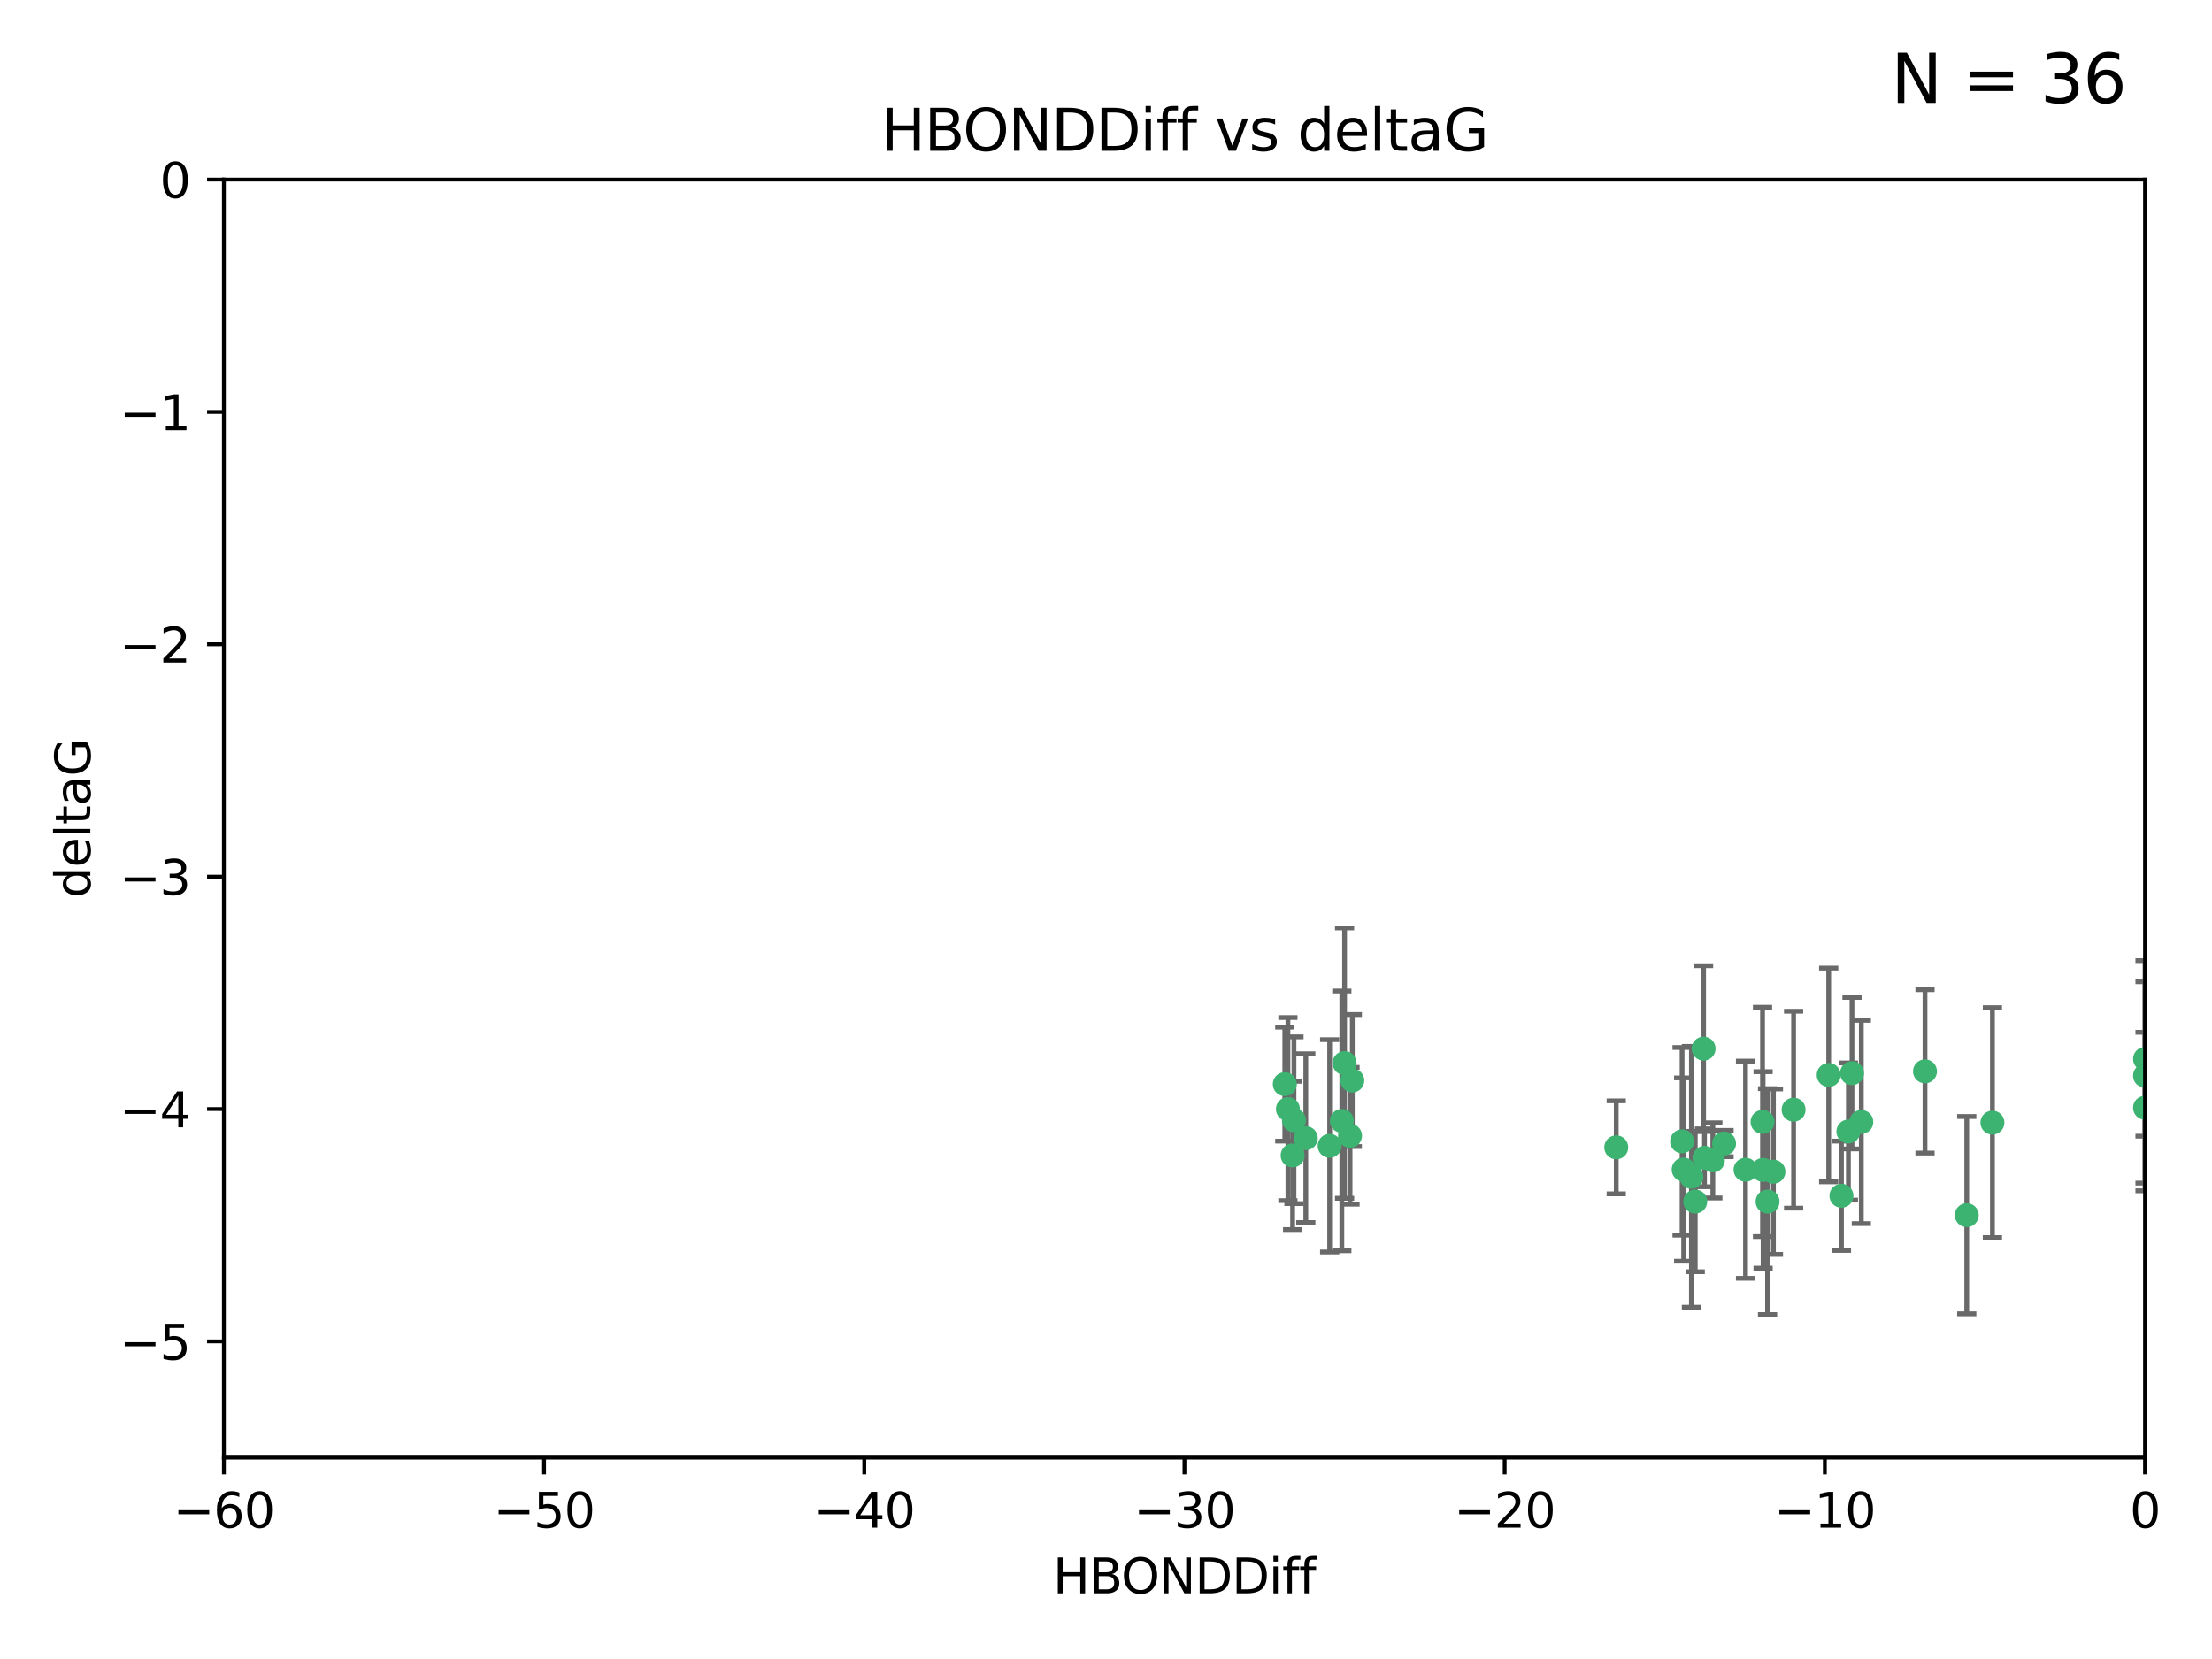 <?xml version="1.0" encoding="utf-8" standalone="no"?>
<!DOCTYPE svg PUBLIC "-//W3C//DTD SVG 1.1//EN"
  "http://www.w3.org/Graphics/SVG/1.1/DTD/svg11.dtd">
<svg xmlns:xlink="http://www.w3.org/1999/xlink" width="460.8pt" height="345.6pt" viewBox="0 0 460.8 345.6" xmlns="http://www.w3.org/2000/svg" version="1.1">
 <defs>
  <style type="text/css">*{stroke-linejoin: round; stroke-linecap: butt}</style>
 </defs>
 <g id="figure_1">
  <g id="patch_1">
   <path d="M 0 345.6 
L 460.8 345.6 
L 460.8 0 
L 0 0 
z
" style="fill: #ffffff"/>
  </g>
  <g id="axes_1">
   <g id="patch_2">
    <path d="M 46.64 303.64 
L 446.85 303.64 
L 446.85 37.411 
L 46.64 37.411 
z
" style="fill: #ffffff"/>
   </g>
   <g id="PathCollection_1">
    <defs>
     <path id="m0bae265d13" d="M 0 1.118 
C 0.297 1.118 0.581 1 0.791 0.791 
C 1 0.581 1.118 0.297 1.118 0 
C 1.118 -0.297 1 -0.581 0.791 -0.791 
C 0.581 -1 0.297 -1.118 0 -1.118 
C -0.297 -1.118 -0.581 -1 -0.791 -0.791 
C -1 -0.581 -1.118 -0.297 -1.118 0 
C -1.118 0.297 -1 0.581 -0.791 0.791 
C -0.581 1 -0.297 1.118 0 1.118 
z
" style="stroke: #3cb371"/>
    </defs>
    <g clip-path="url(#p9a0571de99)">
     <use xlink:href="#m0bae265d13" x="368.215" y="250.316" style="fill: #3cb371; stroke: #3cb371"/>
     <use xlink:href="#m0bae265d13" x="373.64" y="231.167" style="fill: #3cb371; stroke: #3cb371"/>
     <use xlink:href="#m0bae265d13" x="272.022" y="237.101" style="fill: #3cb371; stroke: #3cb371"/>
     <use xlink:href="#m0bae265d13" x="352.356" y="245.151" style="fill: #3cb371; stroke: #3cb371"/>
     <use xlink:href="#m0bae265d13" x="336.694" y="239.012" style="fill: #3cb371; stroke: #3cb371"/>
     <use xlink:href="#m0bae265d13" x="383.608" y="249.096" style="fill: #3cb371; stroke: #3cb371"/>
     <use xlink:href="#m0bae265d13" x="269.556" y="233.364" style="fill: #3cb371; stroke: #3cb371"/>
     <use xlink:href="#m0bae265d13" x="350.738" y="243.641" style="fill: #3cb371; stroke: #3cb371"/>
     <use xlink:href="#m0bae265d13" x="280.099" y="221.462" style="fill: #3cb371; stroke: #3cb371"/>
     <use xlink:href="#m0bae265d13" x="281.711" y="225.088" style="fill: #3cb371; stroke: #3cb371"/>
     <use xlink:href="#m0bae265d13" x="279.527" y="233.502" style="fill: #3cb371; stroke: #3cb371"/>
     <use xlink:href="#m0bae265d13" x="363.626" y="243.675" style="fill: #3cb371; stroke: #3cb371"/>
     <use xlink:href="#m0bae265d13" x="281.237" y="236.602" style="fill: #3cb371; stroke: #3cb371"/>
     <use xlink:href="#m0bae265d13" x="276.992" y="238.695" style="fill: #3cb371; stroke: #3cb371"/>
     <use xlink:href="#m0bae265d13" x="269.274" y="240.695" style="fill: #3cb371; stroke: #3cb371"/>
     <use xlink:href="#m0bae265d13" x="380.951" y="223.937" style="fill: #3cb371; stroke: #3cb371"/>
     <use xlink:href="#m0bae265d13" x="367.286" y="243.713" style="fill: #3cb371; stroke: #3cb371"/>
     <use xlink:href="#m0bae265d13" x="367.169" y="233.712" style="fill: #3cb371; stroke: #3cb371"/>
     <use xlink:href="#m0bae265d13" x="356.818" y="241.73" style="fill: #3cb371; stroke: #3cb371"/>
     <use xlink:href="#m0bae265d13" x="385.055" y="235.714" style="fill: #3cb371; stroke: #3cb371"/>
     <use xlink:href="#m0bae265d13" x="369.439" y="244.088" style="fill: #3cb371; stroke: #3cb371"/>
     <use xlink:href="#m0bae265d13" x="355.078" y="241.193" style="fill: #3cb371; stroke: #3cb371"/>
     <use xlink:href="#m0bae265d13" x="387.747" y="233.723" style="fill: #3cb371; stroke: #3cb371"/>
     <use xlink:href="#m0bae265d13" x="353.151" y="250.302" style="fill: #3cb371; stroke: #3cb371"/>
     <use xlink:href="#m0bae265d13" x="385.806" y="223.559" style="fill: #3cb371; stroke: #3cb371"/>
     <use xlink:href="#m0bae265d13" x="359.153" y="238.222" style="fill: #3cb371; stroke: #3cb371"/>
     <use xlink:href="#m0bae265d13" x="350.408" y="237.76" style="fill: #3cb371; stroke: #3cb371"/>
     <use xlink:href="#m0bae265d13" x="409.709" y="253.138" style="fill: #3cb371; stroke: #3cb371"/>
     <use xlink:href="#m0bae265d13" x="354.889" y="218.451" style="fill: #3cb371; stroke: #3cb371"/>
     <use xlink:href="#m0bae265d13" x="267.647" y="225.849" style="fill: #3cb371; stroke: #3cb371"/>
     <use xlink:href="#m0bae265d13" x="268.297" y="231.04" style="fill: #3cb371; stroke: #3cb371"/>
     <use xlink:href="#m0bae265d13" x="446.85" y="230.756" style="fill: #3cb371; stroke: #3cb371"/>
     <use xlink:href="#m0bae265d13" x="401.013" y="223.183" style="fill: #3cb371; stroke: #3cb371"/>
     <use xlink:href="#m0bae265d13" x="446.85" y="224.085" style="fill: #3cb371; stroke: #3cb371"/>
     <use xlink:href="#m0bae265d13" x="415.057" y="233.861" style="fill: #3cb371; stroke: #3cb371"/>
     <use xlink:href="#m0bae265d13" x="446.85" y="220.6" style="fill: #3cb371; stroke: #3cb371"/>
    </g>
   </g>
   <g id="matplotlib.axis_1">
    <g id="xtick_1">
     <g id="line2d_1">
      <defs>
       <path id="mb7dbd2dc77" d="M 0 0 
L 0 3.5 
" style="stroke: #000000; stroke-width: 0.8"/>
      </defs>
      <g>
       <use xlink:href="#mb7dbd2dc77" x="46.64" y="303.64" style="stroke: #000000; stroke-width: 0.8"/>
      </g>
     </g>
     <g id="text_1">
      <!-- −60 -->
      <g transform="translate(36.088 318.238)scale(0.1 -0.1)">
       <defs>
        <path id="DejaVuSans-2212" d="M 678 2272 
L 4684 2272 
L 4684 1741 
L 678 1741 
L 678 2272 
z
" transform="scale(0.016)"/>
        <path id="DejaVuSans-36" d="M 2113 2584 
Q 1688 2584 1439 2293 
Q 1191 2003 1191 1497 
Q 1191 994 1439 701 
Q 1688 409 2113 409 
Q 2538 409 2786 701 
Q 3034 994 3034 1497 
Q 3034 2003 2786 2293 
Q 2538 2584 2113 2584 
z
M 3366 4563 
L 3366 3988 
Q 3128 4100 2886 4159 
Q 2644 4219 2406 4219 
Q 1781 4219 1451 3797 
Q 1122 3375 1075 2522 
Q 1259 2794 1537 2939 
Q 1816 3084 2150 3084 
Q 2853 3084 3261 2657 
Q 3669 2231 3669 1497 
Q 3669 778 3244 343 
Q 2819 -91 2113 -91 
Q 1303 -91 875 529 
Q 447 1150 447 2328 
Q 447 3434 972 4092 
Q 1497 4750 2381 4750 
Q 2619 4750 2861 4703 
Q 3103 4656 3366 4563 
z
" transform="scale(0.016)"/>
        <path id="DejaVuSans-30" d="M 2034 4250 
Q 1547 4250 1301 3770 
Q 1056 3291 1056 2328 
Q 1056 1369 1301 889 
Q 1547 409 2034 409 
Q 2525 409 2770 889 
Q 3016 1369 3016 2328 
Q 3016 3291 2770 3770 
Q 2525 4250 2034 4250 
z
M 2034 4750 
Q 2819 4750 3233 4129 
Q 3647 3509 3647 2328 
Q 3647 1150 3233 529 
Q 2819 -91 2034 -91 
Q 1250 -91 836 529 
Q 422 1150 422 2328 
Q 422 3509 836 4129 
Q 1250 4750 2034 4750 
z
" transform="scale(0.016)"/>
       </defs>
       <use xlink:href="#DejaVuSans-2212"/>
       <use xlink:href="#DejaVuSans-36" x="83.789"/>
       <use xlink:href="#DejaVuSans-30" x="147.412"/>
      </g>
     </g>
    </g>
    <g id="xtick_2">
     <g id="line2d_2">
      <g>
       <use xlink:href="#mb7dbd2dc77" x="113.342" y="303.64" style="stroke: #000000; stroke-width: 0.8"/>
      </g>
     </g>
     <g id="text_2">
      <!-- −50 -->
      <g transform="translate(102.789 318.238)scale(0.1 -0.1)">
       <defs>
        <path id="DejaVuSans-35" d="M 691 4666 
L 3169 4666 
L 3169 4134 
L 1269 4134 
L 1269 2991 
Q 1406 3038 1543 3061 
Q 1681 3084 1819 3084 
Q 2600 3084 3056 2656 
Q 3513 2228 3513 1497 
Q 3513 744 3044 326 
Q 2575 -91 1722 -91 
Q 1428 -91 1123 -41 
Q 819 9 494 109 
L 494 744 
Q 775 591 1075 516 
Q 1375 441 1709 441 
Q 2250 441 2565 725 
Q 2881 1009 2881 1497 
Q 2881 1984 2565 2268 
Q 2250 2553 1709 2553 
Q 1456 2553 1204 2497 
Q 953 2441 691 2322 
L 691 4666 
z
" transform="scale(0.016)"/>
       </defs>
       <use xlink:href="#DejaVuSans-2212"/>
       <use xlink:href="#DejaVuSans-35" x="83.789"/>
       <use xlink:href="#DejaVuSans-30" x="147.412"/>
      </g>
     </g>
    </g>
    <g id="xtick_3">
     <g id="line2d_3">
      <g>
       <use xlink:href="#mb7dbd2dc77" x="180.043" y="303.64" style="stroke: #000000; stroke-width: 0.8"/>
      </g>
     </g>
     <g id="text_3">
      <!-- −40 -->
      <g transform="translate(169.491 318.238)scale(0.1 -0.1)">
       <defs>
        <path id="DejaVuSans-34" d="M 2419 4116 
L 825 1625 
L 2419 1625 
L 2419 4116 
z
M 2253 4666 
L 3047 4666 
L 3047 1625 
L 3713 1625 
L 3713 1100 
L 3047 1100 
L 3047 0 
L 2419 0 
L 2419 1100 
L 313 1100 
L 313 1709 
L 2253 4666 
z
" transform="scale(0.016)"/>
       </defs>
       <use xlink:href="#DejaVuSans-2212"/>
       <use xlink:href="#DejaVuSans-34" x="83.789"/>
       <use xlink:href="#DejaVuSans-30" x="147.412"/>
      </g>
     </g>
    </g>
    <g id="xtick_4">
     <g id="line2d_4">
      <g>
       <use xlink:href="#mb7dbd2dc77" x="246.745" y="303.64" style="stroke: #000000; stroke-width: 0.8"/>
      </g>
     </g>
     <g id="text_4">
      <!-- −30 -->
      <g transform="translate(236.193 318.238)scale(0.1 -0.1)">
       <defs>
        <path id="DejaVuSans-33" d="M 2597 2516 
Q 3050 2419 3304 2112 
Q 3559 1806 3559 1356 
Q 3559 666 3084 287 
Q 2609 -91 1734 -91 
Q 1441 -91 1130 -33 
Q 819 25 488 141 
L 488 750 
Q 750 597 1062 519 
Q 1375 441 1716 441 
Q 2309 441 2620 675 
Q 2931 909 2931 1356 
Q 2931 1769 2642 2001 
Q 2353 2234 1838 2234 
L 1294 2234 
L 1294 2753 
L 1863 2753 
Q 2328 2753 2575 2939 
Q 2822 3125 2822 3475 
Q 2822 3834 2567 4026 
Q 2313 4219 1838 4219 
Q 1578 4219 1281 4162 
Q 984 4106 628 3988 
L 628 4550 
Q 988 4650 1302 4700 
Q 1616 4750 1894 4750 
Q 2613 4750 3031 4423 
Q 3450 4097 3450 3541 
Q 3450 3153 3228 2886 
Q 3006 2619 2597 2516 
z
" transform="scale(0.016)"/>
       </defs>
       <use xlink:href="#DejaVuSans-2212"/>
       <use xlink:href="#DejaVuSans-33" x="83.789"/>
       <use xlink:href="#DejaVuSans-30" x="147.412"/>
      </g>
     </g>
    </g>
    <g id="xtick_5">
     <g id="line2d_5">
      <g>
       <use xlink:href="#mb7dbd2dc77" x="313.447" y="303.64" style="stroke: #000000; stroke-width: 0.8"/>
      </g>
     </g>
     <g id="text_5">
      <!-- −20 -->
      <g transform="translate(302.894 318.238)scale(0.1 -0.1)">
       <defs>
        <path id="DejaVuSans-32" d="M 1228 531 
L 3431 531 
L 3431 0 
L 469 0 
L 469 531 
Q 828 903 1448 1529 
Q 2069 2156 2228 2338 
Q 2531 2678 2651 2914 
Q 2772 3150 2772 3378 
Q 2772 3750 2511 3984 
Q 2250 4219 1831 4219 
Q 1534 4219 1204 4116 
Q 875 4013 500 3803 
L 500 4441 
Q 881 4594 1212 4672 
Q 1544 4750 1819 4750 
Q 2544 4750 2975 4387 
Q 3406 4025 3406 3419 
Q 3406 3131 3298 2873 
Q 3191 2616 2906 2266 
Q 2828 2175 2409 1742 
Q 1991 1309 1228 531 
z
" transform="scale(0.016)"/>
       </defs>
       <use xlink:href="#DejaVuSans-2212"/>
       <use xlink:href="#DejaVuSans-32" x="83.789"/>
       <use xlink:href="#DejaVuSans-30" x="147.412"/>
      </g>
     </g>
    </g>
    <g id="xtick_6">
     <g id="line2d_6">
      <g>
       <use xlink:href="#mb7dbd2dc77" x="380.148" y="303.64" style="stroke: #000000; stroke-width: 0.8"/>
      </g>
     </g>
     <g id="text_6">
      <!-- −10 -->
      <g transform="translate(369.596 318.238)scale(0.1 -0.1)">
       <defs>
        <path id="DejaVuSans-31" d="M 794 531 
L 1825 531 
L 1825 4091 
L 703 3866 
L 703 4441 
L 1819 4666 
L 2450 4666 
L 2450 531 
L 3481 531 
L 3481 0 
L 794 0 
L 794 531 
z
" transform="scale(0.016)"/>
       </defs>
       <use xlink:href="#DejaVuSans-2212"/>
       <use xlink:href="#DejaVuSans-31" x="83.789"/>
       <use xlink:href="#DejaVuSans-30" x="147.412"/>
      </g>
     </g>
    </g>
    <g id="xtick_7">
     <g id="line2d_7">
      <g>
       <use xlink:href="#mb7dbd2dc77" x="446.85" y="303.64" style="stroke: #000000; stroke-width: 0.8"/>
      </g>
     </g>
     <g id="text_7">
      <!-- 0 -->
      <g transform="translate(443.669 318.238)scale(0.1 -0.1)">
       <use xlink:href="#DejaVuSans-30"/>
      </g>
     </g>
    </g>
    <g id="text_8">
     <!-- HBONDDiff -->
     <g transform="translate(219.356 331.917)scale(0.1 -0.1)">
      <defs>
       <path id="DejaVuSans-48" d="M 628 4666 
L 1259 4666 
L 1259 2753 
L 3553 2753 
L 3553 4666 
L 4184 4666 
L 4184 0 
L 3553 0 
L 3553 2222 
L 1259 2222 
L 1259 0 
L 628 0 
L 628 4666 
z
" transform="scale(0.016)"/>
       <path id="DejaVuSans-42" d="M 1259 2228 
L 1259 519 
L 2272 519 
Q 2781 519 3026 730 
Q 3272 941 3272 1375 
Q 3272 1813 3026 2020 
Q 2781 2228 2272 2228 
L 1259 2228 
z
M 1259 4147 
L 1259 2741 
L 2194 2741 
Q 2656 2741 2882 2914 
Q 3109 3088 3109 3444 
Q 3109 3797 2882 3972 
Q 2656 4147 2194 4147 
L 1259 4147 
z
M 628 4666 
L 2241 4666 
Q 2963 4666 3353 4366 
Q 3744 4066 3744 3513 
Q 3744 3084 3544 2831 
Q 3344 2578 2956 2516 
Q 3422 2416 3680 2098 
Q 3938 1781 3938 1306 
Q 3938 681 3513 340 
Q 3088 0 2303 0 
L 628 0 
L 628 4666 
z
" transform="scale(0.016)"/>
       <path id="DejaVuSans-4f" d="M 2522 4238 
Q 1834 4238 1429 3725 
Q 1025 3213 1025 2328 
Q 1025 1447 1429 934 
Q 1834 422 2522 422 
Q 3209 422 3611 934 
Q 4013 1447 4013 2328 
Q 4013 3213 3611 3725 
Q 3209 4238 2522 4238 
z
M 2522 4750 
Q 3503 4750 4090 4092 
Q 4678 3434 4678 2328 
Q 4678 1225 4090 567 
Q 3503 -91 2522 -91 
Q 1538 -91 948 565 
Q 359 1222 359 2328 
Q 359 3434 948 4092 
Q 1538 4750 2522 4750 
z
" transform="scale(0.016)"/>
       <path id="DejaVuSans-4e" d="M 628 4666 
L 1478 4666 
L 3547 763 
L 3547 4666 
L 4159 4666 
L 4159 0 
L 3309 0 
L 1241 3903 
L 1241 0 
L 628 0 
L 628 4666 
z
" transform="scale(0.016)"/>
       <path id="DejaVuSans-44" d="M 1259 4147 
L 1259 519 
L 2022 519 
Q 2988 519 3436 956 
Q 3884 1394 3884 2338 
Q 3884 3275 3436 3711 
Q 2988 4147 2022 4147 
L 1259 4147 
z
M 628 4666 
L 1925 4666 
Q 3281 4666 3915 4102 
Q 4550 3538 4550 2338 
Q 4550 1131 3912 565 
Q 3275 0 1925 0 
L 628 0 
L 628 4666 
z
" transform="scale(0.016)"/>
       <path id="DejaVuSans-69" d="M 603 3500 
L 1178 3500 
L 1178 0 
L 603 0 
L 603 3500 
z
M 603 4863 
L 1178 4863 
L 1178 4134 
L 603 4134 
L 603 4863 
z
" transform="scale(0.016)"/>
       <path id="DejaVuSans-66" d="M 2375 4863 
L 2375 4384 
L 1825 4384 
Q 1516 4384 1395 4259 
Q 1275 4134 1275 3809 
L 1275 3500 
L 2222 3500 
L 2222 3053 
L 1275 3053 
L 1275 0 
L 697 0 
L 697 3053 
L 147 3053 
L 147 3500 
L 697 3500 
L 697 3744 
Q 697 4328 969 4595 
Q 1241 4863 1831 4863 
L 2375 4863 
z
" transform="scale(0.016)"/>
      </defs>
      <use xlink:href="#DejaVuSans-48"/>
      <use xlink:href="#DejaVuSans-42" x="75.195"/>
      <use xlink:href="#DejaVuSans-4f" x="142.049"/>
      <use xlink:href="#DejaVuSans-4e" x="220.76"/>
      <use xlink:href="#DejaVuSans-44" x="295.564"/>
      <use xlink:href="#DejaVuSans-44" x="372.566"/>
      <use xlink:href="#DejaVuSans-69" x="449.568"/>
      <use xlink:href="#DejaVuSans-66" x="477.352"/>
      <use xlink:href="#DejaVuSans-66" x="512.557"/>
     </g>
    </g>
   </g>
   <g id="matplotlib.axis_2">
    <g id="ytick_1">
     <g id="line2d_8">
      <defs>
       <path id="md21633c42f" d="M 0 0 
L -3.5 0 
" style="stroke: #000000; stroke-width: 0.8"/>
      </defs>
      <g>
       <use xlink:href="#md21633c42f" x="46.64" y="279.437" style="stroke: #000000; stroke-width: 0.8"/>
      </g>
     </g>
     <g id="text_9">
      <!-- −5 -->
      <g transform="translate(24.898 283.237)scale(0.1 -0.1)">
       <use xlink:href="#DejaVuSans-2212"/>
       <use xlink:href="#DejaVuSans-35" x="83.789"/>
      </g>
     </g>
    </g>
    <g id="ytick_2">
     <g id="line2d_9">
      <g>
       <use xlink:href="#md21633c42f" x="46.64" y="231.032" style="stroke: #000000; stroke-width: 0.8"/>
      </g>
     </g>
     <g id="text_10">
      <!-- −4 -->
      <g transform="translate(24.898 234.831)scale(0.1 -0.1)">
       <use xlink:href="#DejaVuSans-2212"/>
       <use xlink:href="#DejaVuSans-34" x="83.789"/>
      </g>
     </g>
    </g>
    <g id="ytick_3">
     <g id="line2d_10">
      <g>
       <use xlink:href="#md21633c42f" x="46.64" y="182.627" style="stroke: #000000; stroke-width: 0.8"/>
      </g>
     </g>
     <g id="text_11">
      <!-- −3 -->
      <g transform="translate(24.898 186.426)scale(0.1 -0.1)">
       <use xlink:href="#DejaVuSans-2212"/>
       <use xlink:href="#DejaVuSans-33" x="83.789"/>
      </g>
     </g>
    </g>
    <g id="ytick_4">
     <g id="line2d_11">
      <g>
       <use xlink:href="#md21633c42f" x="46.64" y="134.222" style="stroke: #000000; stroke-width: 0.8"/>
      </g>
     </g>
     <g id="text_12">
      <!-- −2 -->
      <g transform="translate(24.898 138.021)scale(0.1 -0.1)">
       <use xlink:href="#DejaVuSans-2212"/>
       <use xlink:href="#DejaVuSans-32" x="83.789"/>
      </g>
     </g>
    </g>
    <g id="ytick_5">
     <g id="line2d_12">
      <g>
       <use xlink:href="#md21633c42f" x="46.64" y="85.816" style="stroke: #000000; stroke-width: 0.8"/>
      </g>
     </g>
     <g id="text_13">
      <!-- −1 -->
      <g transform="translate(24.898 89.616)scale(0.1 -0.1)">
       <use xlink:href="#DejaVuSans-2212"/>
       <use xlink:href="#DejaVuSans-31" x="83.789"/>
      </g>
     </g>
    </g>
    <g id="ytick_6">
     <g id="line2d_13">
      <g>
       <use xlink:href="#md21633c42f" x="46.64" y="37.411" style="stroke: #000000; stroke-width: 0.8"/>
      </g>
     </g>
     <g id="text_14">
      <!-- 0 -->
      <g transform="translate(33.278 41.21)scale(0.1 -0.1)">
       <use xlink:href="#DejaVuSans-30"/>
      </g>
     </g>
    </g>
    <g id="text_15">
     <!-- deltaG -->
     <g transform="translate(18.818 187.064)rotate(-90)scale(0.1 -0.1)">
      <defs>
       <path id="DejaVuSans-64" d="M 2906 2969 
L 2906 4863 
L 3481 4863 
L 3481 0 
L 2906 0 
L 2906 525 
Q 2725 213 2448 61 
Q 2172 -91 1784 -91 
Q 1150 -91 751 415 
Q 353 922 353 1747 
Q 353 2572 751 3078 
Q 1150 3584 1784 3584 
Q 2172 3584 2448 3432 
Q 2725 3281 2906 2969 
z
M 947 1747 
Q 947 1113 1208 752 
Q 1469 391 1925 391 
Q 2381 391 2643 752 
Q 2906 1113 2906 1747 
Q 2906 2381 2643 2742 
Q 2381 3103 1925 3103 
Q 1469 3103 1208 2742 
Q 947 2381 947 1747 
z
" transform="scale(0.016)"/>
       <path id="DejaVuSans-65" d="M 3597 1894 
L 3597 1613 
L 953 1613 
Q 991 1019 1311 708 
Q 1631 397 2203 397 
Q 2534 397 2845 478 
Q 3156 559 3463 722 
L 3463 178 
Q 3153 47 2828 -22 
Q 2503 -91 2169 -91 
Q 1331 -91 842 396 
Q 353 884 353 1716 
Q 353 2575 817 3079 
Q 1281 3584 2069 3584 
Q 2775 3584 3186 3129 
Q 3597 2675 3597 1894 
z
M 3022 2063 
Q 3016 2534 2758 2815 
Q 2500 3097 2075 3097 
Q 1594 3097 1305 2825 
Q 1016 2553 972 2059 
L 3022 2063 
z
" transform="scale(0.016)"/>
       <path id="DejaVuSans-6c" d="M 603 4863 
L 1178 4863 
L 1178 0 
L 603 0 
L 603 4863 
z
" transform="scale(0.016)"/>
       <path id="DejaVuSans-74" d="M 1172 4494 
L 1172 3500 
L 2356 3500 
L 2356 3053 
L 1172 3053 
L 1172 1153 
Q 1172 725 1289 603 
Q 1406 481 1766 481 
L 2356 481 
L 2356 0 
L 1766 0 
Q 1100 0 847 248 
Q 594 497 594 1153 
L 594 3053 
L 172 3053 
L 172 3500 
L 594 3500 
L 594 4494 
L 1172 4494 
z
" transform="scale(0.016)"/>
       <path id="DejaVuSans-61" d="M 2194 1759 
Q 1497 1759 1228 1600 
Q 959 1441 959 1056 
Q 959 750 1161 570 
Q 1363 391 1709 391 
Q 2188 391 2477 730 
Q 2766 1069 2766 1631 
L 2766 1759 
L 2194 1759 
z
M 3341 1997 
L 3341 0 
L 2766 0 
L 2766 531 
Q 2569 213 2275 61 
Q 1981 -91 1556 -91 
Q 1019 -91 701 211 
Q 384 513 384 1019 
Q 384 1609 779 1909 
Q 1175 2209 1959 2209 
L 2766 2209 
L 2766 2266 
Q 2766 2663 2505 2880 
Q 2244 3097 1772 3097 
Q 1472 3097 1187 3025 
Q 903 2953 641 2809 
L 641 3341 
Q 956 3463 1253 3523 
Q 1550 3584 1831 3584 
Q 2591 3584 2966 3190 
Q 3341 2797 3341 1997 
z
" transform="scale(0.016)"/>
       <path id="DejaVuSans-47" d="M 3809 666 
L 3809 1919 
L 2778 1919 
L 2778 2438 
L 4434 2438 
L 4434 434 
Q 4069 175 3628 42 
Q 3188 -91 2688 -91 
Q 1594 -91 976 548 
Q 359 1188 359 2328 
Q 359 3472 976 4111 
Q 1594 4750 2688 4750 
Q 3144 4750 3555 4637 
Q 3966 4525 4313 4306 
L 4313 3634 
Q 3963 3931 3569 4081 
Q 3175 4231 2741 4231 
Q 1884 4231 1454 3753 
Q 1025 3275 1025 2328 
Q 1025 1384 1454 906 
Q 1884 428 2741 428 
Q 3075 428 3337 486 
Q 3600 544 3809 666 
z
" transform="scale(0.016)"/>
      </defs>
      <use xlink:href="#DejaVuSans-64"/>
      <use xlink:href="#DejaVuSans-65" x="63.477"/>
      <use xlink:href="#DejaVuSans-6c" x="125"/>
      <use xlink:href="#DejaVuSans-74" x="152.783"/>
      <use xlink:href="#DejaVuSans-61" x="191.992"/>
      <use xlink:href="#DejaVuSans-47" x="253.271"/>
     </g>
    </g>
   </g>
   <g id="LineCollection_1">
    <path d="M 368.215 273.851 
L 368.215 226.78 
" clip-path="url(#p9a0571de99)" style="fill: none; stroke: #696969"/>
    <path d="M 373.64 251.678 
L 373.64 210.656 
" clip-path="url(#p9a0571de99)" style="fill: none; stroke: #696969"/>
    <path d="M 272.022 254.682 
L 272.022 219.519 
" clip-path="url(#p9a0571de99)" style="fill: none; stroke: #696969"/>
    <path d="M 352.356 272.312 
L 352.356 217.99 
" clip-path="url(#p9a0571de99)" style="fill: none; stroke: #696969"/>
    <path d="M 336.694 248.696 
L 336.694 229.327 
" clip-path="url(#p9a0571de99)" style="fill: none; stroke: #696969"/>
    <path d="M 383.608 260.481 
L 383.608 237.71 
" clip-path="url(#p9a0571de99)" style="fill: none; stroke: #696969"/>
    <path d="M 269.556 250.731 
L 269.556 215.997 
" clip-path="url(#p9a0571de99)" style="fill: none; stroke: #696969"/>
    <path d="M 350.738 262.737 
L 350.738 224.544 
" clip-path="url(#p9a0571de99)" style="fill: none; stroke: #696969"/>
    <path d="M 280.099 249.617 
L 280.099 193.307 
" clip-path="url(#p9a0571de99)" style="fill: none; stroke: #696969"/>
    <path d="M 281.711 238.836 
L 281.711 211.34 
" clip-path="url(#p9a0571de99)" style="fill: none; stroke: #696969"/>
    <path d="M 279.527 260.554 
L 279.527 206.45 
" clip-path="url(#p9a0571de99)" style="fill: none; stroke: #696969"/>
    <path d="M 363.626 266.303 
L 363.626 221.048 
" clip-path="url(#p9a0571de99)" style="fill: none; stroke: #696969"/>
    <path d="M 281.237 250.846 
L 281.237 222.359 
" clip-path="url(#p9a0571de99)" style="fill: none; stroke: #696969"/>
    <path d="M 276.992 260.812 
L 276.992 216.578 
" clip-path="url(#p9a0571de99)" style="fill: none; stroke: #696969"/>
    <path d="M 269.274 256.139 
L 269.274 225.251 
" clip-path="url(#p9a0571de99)" style="fill: none; stroke: #696969"/>
    <path d="M 380.951 246.2 
L 380.951 201.674 
" clip-path="url(#p9a0571de99)" style="fill: none; stroke: #696969"/>
    <path d="M 367.286 264.178 
L 367.286 223.248 
" clip-path="url(#p9a0571de99)" style="fill: none; stroke: #696969"/>
    <path d="M 367.169 257.598 
L 367.169 209.826 
" clip-path="url(#p9a0571de99)" style="fill: none; stroke: #696969"/>
    <path d="M 356.818 249.557 
L 356.818 233.903 
" clip-path="url(#p9a0571de99)" style="fill: none; stroke: #696969"/>
    <path d="M 385.055 250 
L 385.055 221.428 
" clip-path="url(#p9a0571de99)" style="fill: none; stroke: #696969"/>
    <path d="M 369.439 261.318 
L 369.439 226.858 
" clip-path="url(#p9a0571de99)" style="fill: none; stroke: #696969"/>
    <path d="M 355.078 247.22 
L 355.078 235.166 
" clip-path="url(#p9a0571de99)" style="fill: none; stroke: #696969"/>
    <path d="M 387.747 254.896 
L 387.747 212.549 
" clip-path="url(#p9a0571de99)" style="fill: none; stroke: #696969"/>
    <path d="M 353.151 264.925 
L 353.151 235.679 
" clip-path="url(#p9a0571de99)" style="fill: none; stroke: #696969"/>
    <path d="M 385.806 239.336 
L 385.806 207.781 
" clip-path="url(#p9a0571de99)" style="fill: none; stroke: #696969"/>
    <path d="M 359.153 240.963 
L 359.153 235.481 
" clip-path="url(#p9a0571de99)" style="fill: none; stroke: #696969"/>
    <path d="M 350.408 257.301 
L 350.408 218.218 
" clip-path="url(#p9a0571de99)" style="fill: none; stroke: #696969"/>
    <path d="M 409.709 273.691 
L 409.709 232.586 
" clip-path="url(#p9a0571de99)" style="fill: none; stroke: #696969"/>
    <path d="M 354.889 235.713 
L 354.889 201.188 
" clip-path="url(#p9a0571de99)" style="fill: none; stroke: #696969"/>
    <path d="M 267.647 237.72 
L 267.647 213.978 
" clip-path="url(#p9a0571de99)" style="fill: none; stroke: #696969"/>
    <path d="M 268.297 250.104 
L 268.297 211.975 
" clip-path="url(#p9a0571de99)" style="fill: none; stroke: #696969"/>
    <path d="M 446.85 246.458 
L 446.85 215.054 
" clip-path="url(#p9a0571de99)" style="fill: none; stroke: #696969"/>
    <path d="M 401.013 240.197 
L 401.013 206.168 
" clip-path="url(#p9a0571de99)" style="fill: none; stroke: #696969"/>
    <path d="M 446.85 248.056 
L 446.85 200.114 
" clip-path="url(#p9a0571de99)" style="fill: none; stroke: #696969"/>
    <path d="M 415.057 257.815 
L 415.057 209.906 
" clip-path="url(#p9a0571de99)" style="fill: none; stroke: #696969"/>
    <path d="M 446.85 236.686 
L 446.85 204.513 
" clip-path="url(#p9a0571de99)" style="fill: none; stroke: #696969"/>
   </g>
   <g id="line2d_14">
    <defs>
     <path id="mf8105b29f3" d="M 2 0 
L -2 -0 
" style="stroke: #696969"/>
    </defs>
    <g clip-path="url(#p9a0571de99)">
     <use xlink:href="#mf8105b29f3" x="368.215" y="273.851" style="fill: #696969; stroke: #696969"/>
     <use xlink:href="#mf8105b29f3" x="373.64" y="251.678" style="fill: #696969; stroke: #696969"/>
     <use xlink:href="#mf8105b29f3" x="272.022" y="254.682" style="fill: #696969; stroke: #696969"/>
     <use xlink:href="#mf8105b29f3" x="352.356" y="272.312" style="fill: #696969; stroke: #696969"/>
     <use xlink:href="#mf8105b29f3" x="336.694" y="248.696" style="fill: #696969; stroke: #696969"/>
     <use xlink:href="#mf8105b29f3" x="383.608" y="260.481" style="fill: #696969; stroke: #696969"/>
     <use xlink:href="#mf8105b29f3" x="269.556" y="250.731" style="fill: #696969; stroke: #696969"/>
     <use xlink:href="#mf8105b29f3" x="350.738" y="262.737" style="fill: #696969; stroke: #696969"/>
     <use xlink:href="#mf8105b29f3" x="280.099" y="249.617" style="fill: #696969; stroke: #696969"/>
     <use xlink:href="#mf8105b29f3" x="281.711" y="238.836" style="fill: #696969; stroke: #696969"/>
     <use xlink:href="#mf8105b29f3" x="279.527" y="260.554" style="fill: #696969; stroke: #696969"/>
     <use xlink:href="#mf8105b29f3" x="363.626" y="266.303" style="fill: #696969; stroke: #696969"/>
     <use xlink:href="#mf8105b29f3" x="281.237" y="250.846" style="fill: #696969; stroke: #696969"/>
     <use xlink:href="#mf8105b29f3" x="276.992" y="260.812" style="fill: #696969; stroke: #696969"/>
     <use xlink:href="#mf8105b29f3" x="269.274" y="256.139" style="fill: #696969; stroke: #696969"/>
     <use xlink:href="#mf8105b29f3" x="380.951" y="246.2" style="fill: #696969; stroke: #696969"/>
     <use xlink:href="#mf8105b29f3" x="367.286" y="264.178" style="fill: #696969; stroke: #696969"/>
     <use xlink:href="#mf8105b29f3" x="367.169" y="257.598" style="fill: #696969; stroke: #696969"/>
     <use xlink:href="#mf8105b29f3" x="356.818" y="249.557" style="fill: #696969; stroke: #696969"/>
     <use xlink:href="#mf8105b29f3" x="385.055" y="250" style="fill: #696969; stroke: #696969"/>
     <use xlink:href="#mf8105b29f3" x="369.439" y="261.318" style="fill: #696969; stroke: #696969"/>
     <use xlink:href="#mf8105b29f3" x="355.078" y="247.22" style="fill: #696969; stroke: #696969"/>
     <use xlink:href="#mf8105b29f3" x="387.747" y="254.896" style="fill: #696969; stroke: #696969"/>
     <use xlink:href="#mf8105b29f3" x="353.151" y="264.925" style="fill: #696969; stroke: #696969"/>
     <use xlink:href="#mf8105b29f3" x="385.806" y="239.336" style="fill: #696969; stroke: #696969"/>
     <use xlink:href="#mf8105b29f3" x="359.153" y="240.963" style="fill: #696969; stroke: #696969"/>
     <use xlink:href="#mf8105b29f3" x="350.408" y="257.301" style="fill: #696969; stroke: #696969"/>
     <use xlink:href="#mf8105b29f3" x="409.709" y="273.691" style="fill: #696969; stroke: #696969"/>
     <use xlink:href="#mf8105b29f3" x="354.889" y="235.713" style="fill: #696969; stroke: #696969"/>
     <use xlink:href="#mf8105b29f3" x="267.647" y="237.72" style="fill: #696969; stroke: #696969"/>
     <use xlink:href="#mf8105b29f3" x="268.297" y="250.104" style="fill: #696969; stroke: #696969"/>
     <use xlink:href="#mf8105b29f3" x="446.85" y="246.458" style="fill: #696969; stroke: #696969"/>
     <use xlink:href="#mf8105b29f3" x="401.013" y="240.197" style="fill: #696969; stroke: #696969"/>
     <use xlink:href="#mf8105b29f3" x="446.85" y="248.056" style="fill: #696969; stroke: #696969"/>
     <use xlink:href="#mf8105b29f3" x="415.057" y="257.815" style="fill: #696969; stroke: #696969"/>
     <use xlink:href="#mf8105b29f3" x="446.85" y="236.686" style="fill: #696969; stroke: #696969"/>
    </g>
   </g>
   <g id="line2d_15">
    <g clip-path="url(#p9a0571de99)">
     <use xlink:href="#mf8105b29f3" x="368.215" y="226.78" style="fill: #696969; stroke: #696969"/>
     <use xlink:href="#mf8105b29f3" x="373.64" y="210.656" style="fill: #696969; stroke: #696969"/>
     <use xlink:href="#mf8105b29f3" x="272.022" y="219.519" style="fill: #696969; stroke: #696969"/>
     <use xlink:href="#mf8105b29f3" x="352.356" y="217.99" style="fill: #696969; stroke: #696969"/>
     <use xlink:href="#mf8105b29f3" x="336.694" y="229.327" style="fill: #696969; stroke: #696969"/>
     <use xlink:href="#mf8105b29f3" x="383.608" y="237.71" style="fill: #696969; stroke: #696969"/>
     <use xlink:href="#mf8105b29f3" x="269.556" y="215.997" style="fill: #696969; stroke: #696969"/>
     <use xlink:href="#mf8105b29f3" x="350.738" y="224.544" style="fill: #696969; stroke: #696969"/>
     <use xlink:href="#mf8105b29f3" x="280.099" y="193.307" style="fill: #696969; stroke: #696969"/>
     <use xlink:href="#mf8105b29f3" x="281.711" y="211.34" style="fill: #696969; stroke: #696969"/>
     <use xlink:href="#mf8105b29f3" x="279.527" y="206.45" style="fill: #696969; stroke: #696969"/>
     <use xlink:href="#mf8105b29f3" x="363.626" y="221.048" style="fill: #696969; stroke: #696969"/>
     <use xlink:href="#mf8105b29f3" x="281.237" y="222.359" style="fill: #696969; stroke: #696969"/>
     <use xlink:href="#mf8105b29f3" x="276.992" y="216.578" style="fill: #696969; stroke: #696969"/>
     <use xlink:href="#mf8105b29f3" x="269.274" y="225.251" style="fill: #696969; stroke: #696969"/>
     <use xlink:href="#mf8105b29f3" x="380.951" y="201.674" style="fill: #696969; stroke: #696969"/>
     <use xlink:href="#mf8105b29f3" x="367.286" y="223.248" style="fill: #696969; stroke: #696969"/>
     <use xlink:href="#mf8105b29f3" x="367.169" y="209.826" style="fill: #696969; stroke: #696969"/>
     <use xlink:href="#mf8105b29f3" x="356.818" y="233.903" style="fill: #696969; stroke: #696969"/>
     <use xlink:href="#mf8105b29f3" x="385.055" y="221.428" style="fill: #696969; stroke: #696969"/>
     <use xlink:href="#mf8105b29f3" x="369.439" y="226.858" style="fill: #696969; stroke: #696969"/>
     <use xlink:href="#mf8105b29f3" x="355.078" y="235.166" style="fill: #696969; stroke: #696969"/>
     <use xlink:href="#mf8105b29f3" x="387.747" y="212.549" style="fill: #696969; stroke: #696969"/>
     <use xlink:href="#mf8105b29f3" x="353.151" y="235.679" style="fill: #696969; stroke: #696969"/>
     <use xlink:href="#mf8105b29f3" x="385.806" y="207.781" style="fill: #696969; stroke: #696969"/>
     <use xlink:href="#mf8105b29f3" x="359.153" y="235.481" style="fill: #696969; stroke: #696969"/>
     <use xlink:href="#mf8105b29f3" x="350.408" y="218.218" style="fill: #696969; stroke: #696969"/>
     <use xlink:href="#mf8105b29f3" x="409.709" y="232.586" style="fill: #696969; stroke: #696969"/>
     <use xlink:href="#mf8105b29f3" x="354.889" y="201.188" style="fill: #696969; stroke: #696969"/>
     <use xlink:href="#mf8105b29f3" x="267.647" y="213.978" style="fill: #696969; stroke: #696969"/>
     <use xlink:href="#mf8105b29f3" x="268.297" y="211.975" style="fill: #696969; stroke: #696969"/>
     <use xlink:href="#mf8105b29f3" x="446.85" y="215.054" style="fill: #696969; stroke: #696969"/>
     <use xlink:href="#mf8105b29f3" x="401.013" y="206.168" style="fill: #696969; stroke: #696969"/>
     <use xlink:href="#mf8105b29f3" x="446.85" y="200.114" style="fill: #696969; stroke: #696969"/>
     <use xlink:href="#mf8105b29f3" x="415.057" y="209.906" style="fill: #696969; stroke: #696969"/>
     <use xlink:href="#mf8105b29f3" x="446.85" y="204.513" style="fill: #696969; stroke: #696969"/>
    </g>
   </g>
   <g id="line2d_16">
    <defs>
     <path id="mcc3ae2c54c" d="M 0 2 
C 0.53 2 1.039 1.789 1.414 1.414 
C 1.789 1.039 2 0.53 2 0 
C 2 -0.53 1.789 -1.039 1.414 -1.414 
C 1.039 -1.789 0.53 -2 0 -2 
C -0.53 -2 -1.039 -1.789 -1.414 -1.414 
C -1.789 -1.039 -2 -0.53 -2 0 
C -2 0.53 -1.789 1.039 -1.414 1.414 
C -1.039 1.789 -0.53 2 0 2 
z
" style="stroke: #3cb371"/>
    </defs>
    <g clip-path="url(#p9a0571de99)">
     <use xlink:href="#mcc3ae2c54c" x="368.215" y="250.316" style="fill: #3cb371; stroke: #3cb371"/>
     <use xlink:href="#mcc3ae2c54c" x="373.64" y="231.167" style="fill: #3cb371; stroke: #3cb371"/>
     <use xlink:href="#mcc3ae2c54c" x="272.022" y="237.101" style="fill: #3cb371; stroke: #3cb371"/>
     <use xlink:href="#mcc3ae2c54c" x="352.356" y="245.151" style="fill: #3cb371; stroke: #3cb371"/>
     <use xlink:href="#mcc3ae2c54c" x="336.694" y="239.012" style="fill: #3cb371; stroke: #3cb371"/>
     <use xlink:href="#mcc3ae2c54c" x="383.608" y="249.096" style="fill: #3cb371; stroke: #3cb371"/>
     <use xlink:href="#mcc3ae2c54c" x="269.556" y="233.364" style="fill: #3cb371; stroke: #3cb371"/>
     <use xlink:href="#mcc3ae2c54c" x="350.738" y="243.641" style="fill: #3cb371; stroke: #3cb371"/>
     <use xlink:href="#mcc3ae2c54c" x="280.099" y="221.462" style="fill: #3cb371; stroke: #3cb371"/>
     <use xlink:href="#mcc3ae2c54c" x="281.711" y="225.088" style="fill: #3cb371; stroke: #3cb371"/>
     <use xlink:href="#mcc3ae2c54c" x="279.527" y="233.502" style="fill: #3cb371; stroke: #3cb371"/>
     <use xlink:href="#mcc3ae2c54c" x="363.626" y="243.675" style="fill: #3cb371; stroke: #3cb371"/>
     <use xlink:href="#mcc3ae2c54c" x="281.237" y="236.602" style="fill: #3cb371; stroke: #3cb371"/>
     <use xlink:href="#mcc3ae2c54c" x="276.992" y="238.695" style="fill: #3cb371; stroke: #3cb371"/>
     <use xlink:href="#mcc3ae2c54c" x="269.274" y="240.695" style="fill: #3cb371; stroke: #3cb371"/>
     <use xlink:href="#mcc3ae2c54c" x="380.951" y="223.937" style="fill: #3cb371; stroke: #3cb371"/>
     <use xlink:href="#mcc3ae2c54c" x="367.286" y="243.713" style="fill: #3cb371; stroke: #3cb371"/>
     <use xlink:href="#mcc3ae2c54c" x="367.169" y="233.712" style="fill: #3cb371; stroke: #3cb371"/>
     <use xlink:href="#mcc3ae2c54c" x="356.818" y="241.73" style="fill: #3cb371; stroke: #3cb371"/>
     <use xlink:href="#mcc3ae2c54c" x="385.055" y="235.714" style="fill: #3cb371; stroke: #3cb371"/>
     <use xlink:href="#mcc3ae2c54c" x="369.439" y="244.088" style="fill: #3cb371; stroke: #3cb371"/>
     <use xlink:href="#mcc3ae2c54c" x="355.078" y="241.193" style="fill: #3cb371; stroke: #3cb371"/>
     <use xlink:href="#mcc3ae2c54c" x="387.747" y="233.723" style="fill: #3cb371; stroke: #3cb371"/>
     <use xlink:href="#mcc3ae2c54c" x="353.151" y="250.302" style="fill: #3cb371; stroke: #3cb371"/>
     <use xlink:href="#mcc3ae2c54c" x="385.806" y="223.559" style="fill: #3cb371; stroke: #3cb371"/>
     <use xlink:href="#mcc3ae2c54c" x="359.153" y="238.222" style="fill: #3cb371; stroke: #3cb371"/>
     <use xlink:href="#mcc3ae2c54c" x="350.408" y="237.76" style="fill: #3cb371; stroke: #3cb371"/>
     <use xlink:href="#mcc3ae2c54c" x="409.709" y="253.138" style="fill: #3cb371; stroke: #3cb371"/>
     <use xlink:href="#mcc3ae2c54c" x="354.889" y="218.451" style="fill: #3cb371; stroke: #3cb371"/>
     <use xlink:href="#mcc3ae2c54c" x="267.647" y="225.849" style="fill: #3cb371; stroke: #3cb371"/>
     <use xlink:href="#mcc3ae2c54c" x="268.297" y="231.04" style="fill: #3cb371; stroke: #3cb371"/>
     <use xlink:href="#mcc3ae2c54c" x="446.85" y="230.756" style="fill: #3cb371; stroke: #3cb371"/>
     <use xlink:href="#mcc3ae2c54c" x="401.013" y="223.183" style="fill: #3cb371; stroke: #3cb371"/>
     <use xlink:href="#mcc3ae2c54c" x="446.85" y="224.085" style="fill: #3cb371; stroke: #3cb371"/>
     <use xlink:href="#mcc3ae2c54c" x="415.057" y="233.861" style="fill: #3cb371; stroke: #3cb371"/>
     <use xlink:href="#mcc3ae2c54c" x="446.85" y="220.6" style="fill: #3cb371; stroke: #3cb371"/>
    </g>
   </g>
   <g id="patch_3">
    <path d="M 46.64 303.64 
L 46.64 37.411 
" style="fill: none; stroke: #000000; stroke-width: 0.8; stroke-linejoin: miter; stroke-linecap: square"/>
   </g>
   <g id="patch_4">
    <path d="M 446.85 303.64 
L 446.85 37.411 
" style="fill: none; stroke: #000000; stroke-width: 0.8; stroke-linejoin: miter; stroke-linecap: square"/>
   </g>
   <g id="patch_5">
    <path d="M 46.64 303.64 
L 446.85 303.64 
" style="fill: none; stroke: #000000; stroke-width: 0.8; stroke-linejoin: miter; stroke-linecap: square"/>
   </g>
   <g id="patch_6">
    <path d="M 46.64 37.411 
L 446.85 37.411 
" style="fill: none; stroke: #000000; stroke-width: 0.8; stroke-linejoin: miter; stroke-linecap: square"/>
   </g>
   <g id="text_16">
    <!-- N = 36 -->
    <g transform="translate(393.929 21.426)scale(0.14 -0.14)">
     <defs>
      <path id="DejaVuSans-20" transform="scale(0.016)"/>
      <path id="DejaVuSans-3d" d="M 678 2906 
L 4684 2906 
L 4684 2381 
L 678 2381 
L 678 2906 
z
M 678 1631 
L 4684 1631 
L 4684 1100 
L 678 1100 
L 678 1631 
z
" transform="scale(0.016)"/>
     </defs>
     <use xlink:href="#DejaVuSans-4e"/>
     <use xlink:href="#DejaVuSans-20" x="74.805"/>
     <use xlink:href="#DejaVuSans-3d" x="106.592"/>
     <use xlink:href="#DejaVuSans-20" x="190.381"/>
     <use xlink:href="#DejaVuSans-33" x="222.168"/>
     <use xlink:href="#DejaVuSans-36" x="285.791"/>
    </g>
   </g>
   <g id="text_17">
    <!-- HBONDDiff vs deltaG -->
    <g transform="translate(183.542 31.411)scale(0.12 -0.12)">
     <defs>
      <path id="DejaVuSans-76" d="M 191 3500 
L 800 3500 
L 1894 563 
L 2988 3500 
L 3597 3500 
L 2284 0 
L 1503 0 
L 191 3500 
z
" transform="scale(0.016)"/>
      <path id="DejaVuSans-73" d="M 2834 3397 
L 2834 2853 
Q 2591 2978 2328 3040 
Q 2066 3103 1784 3103 
Q 1356 3103 1142 2972 
Q 928 2841 928 2578 
Q 928 2378 1081 2264 
Q 1234 2150 1697 2047 
L 1894 2003 
Q 2506 1872 2764 1633 
Q 3022 1394 3022 966 
Q 3022 478 2636 193 
Q 2250 -91 1575 -91 
Q 1294 -91 989 -36 
Q 684 19 347 128 
L 347 722 
Q 666 556 975 473 
Q 1284 391 1588 391 
Q 1994 391 2212 530 
Q 2431 669 2431 922 
Q 2431 1156 2273 1281 
Q 2116 1406 1581 1522 
L 1381 1569 
Q 847 1681 609 1914 
Q 372 2147 372 2553 
Q 372 3047 722 3315 
Q 1072 3584 1716 3584 
Q 2034 3584 2315 3537 
Q 2597 3491 2834 3397 
z
" transform="scale(0.016)"/>
     </defs>
     <use xlink:href="#DejaVuSans-48"/>
     <use xlink:href="#DejaVuSans-42" x="75.195"/>
     <use xlink:href="#DejaVuSans-4f" x="142.049"/>
     <use xlink:href="#DejaVuSans-4e" x="220.76"/>
     <use xlink:href="#DejaVuSans-44" x="295.564"/>
     <use xlink:href="#DejaVuSans-44" x="372.566"/>
     <use xlink:href="#DejaVuSans-69" x="449.568"/>
     <use xlink:href="#DejaVuSans-66" x="477.352"/>
     <use xlink:href="#DejaVuSans-66" x="512.557"/>
     <use xlink:href="#DejaVuSans-20" x="547.762"/>
     <use xlink:href="#DejaVuSans-76" x="579.549"/>
     <use xlink:href="#DejaVuSans-73" x="638.729"/>
     <use xlink:href="#DejaVuSans-20" x="690.828"/>
     <use xlink:href="#DejaVuSans-64" x="722.615"/>
     <use xlink:href="#DejaVuSans-65" x="786.092"/>
     <use xlink:href="#DejaVuSans-6c" x="847.615"/>
     <use xlink:href="#DejaVuSans-74" x="875.398"/>
     <use xlink:href="#DejaVuSans-61" x="914.607"/>
     <use xlink:href="#DejaVuSans-47" x="975.887"/>
    </g>
   </g>
  </g>
 </g>
 <defs>
  <clipPath id="p9a0571de99">
   <rect x="46.64" y="37.411" width="400.21" height="266.229"/>
  </clipPath>
 </defs>
</svg>
